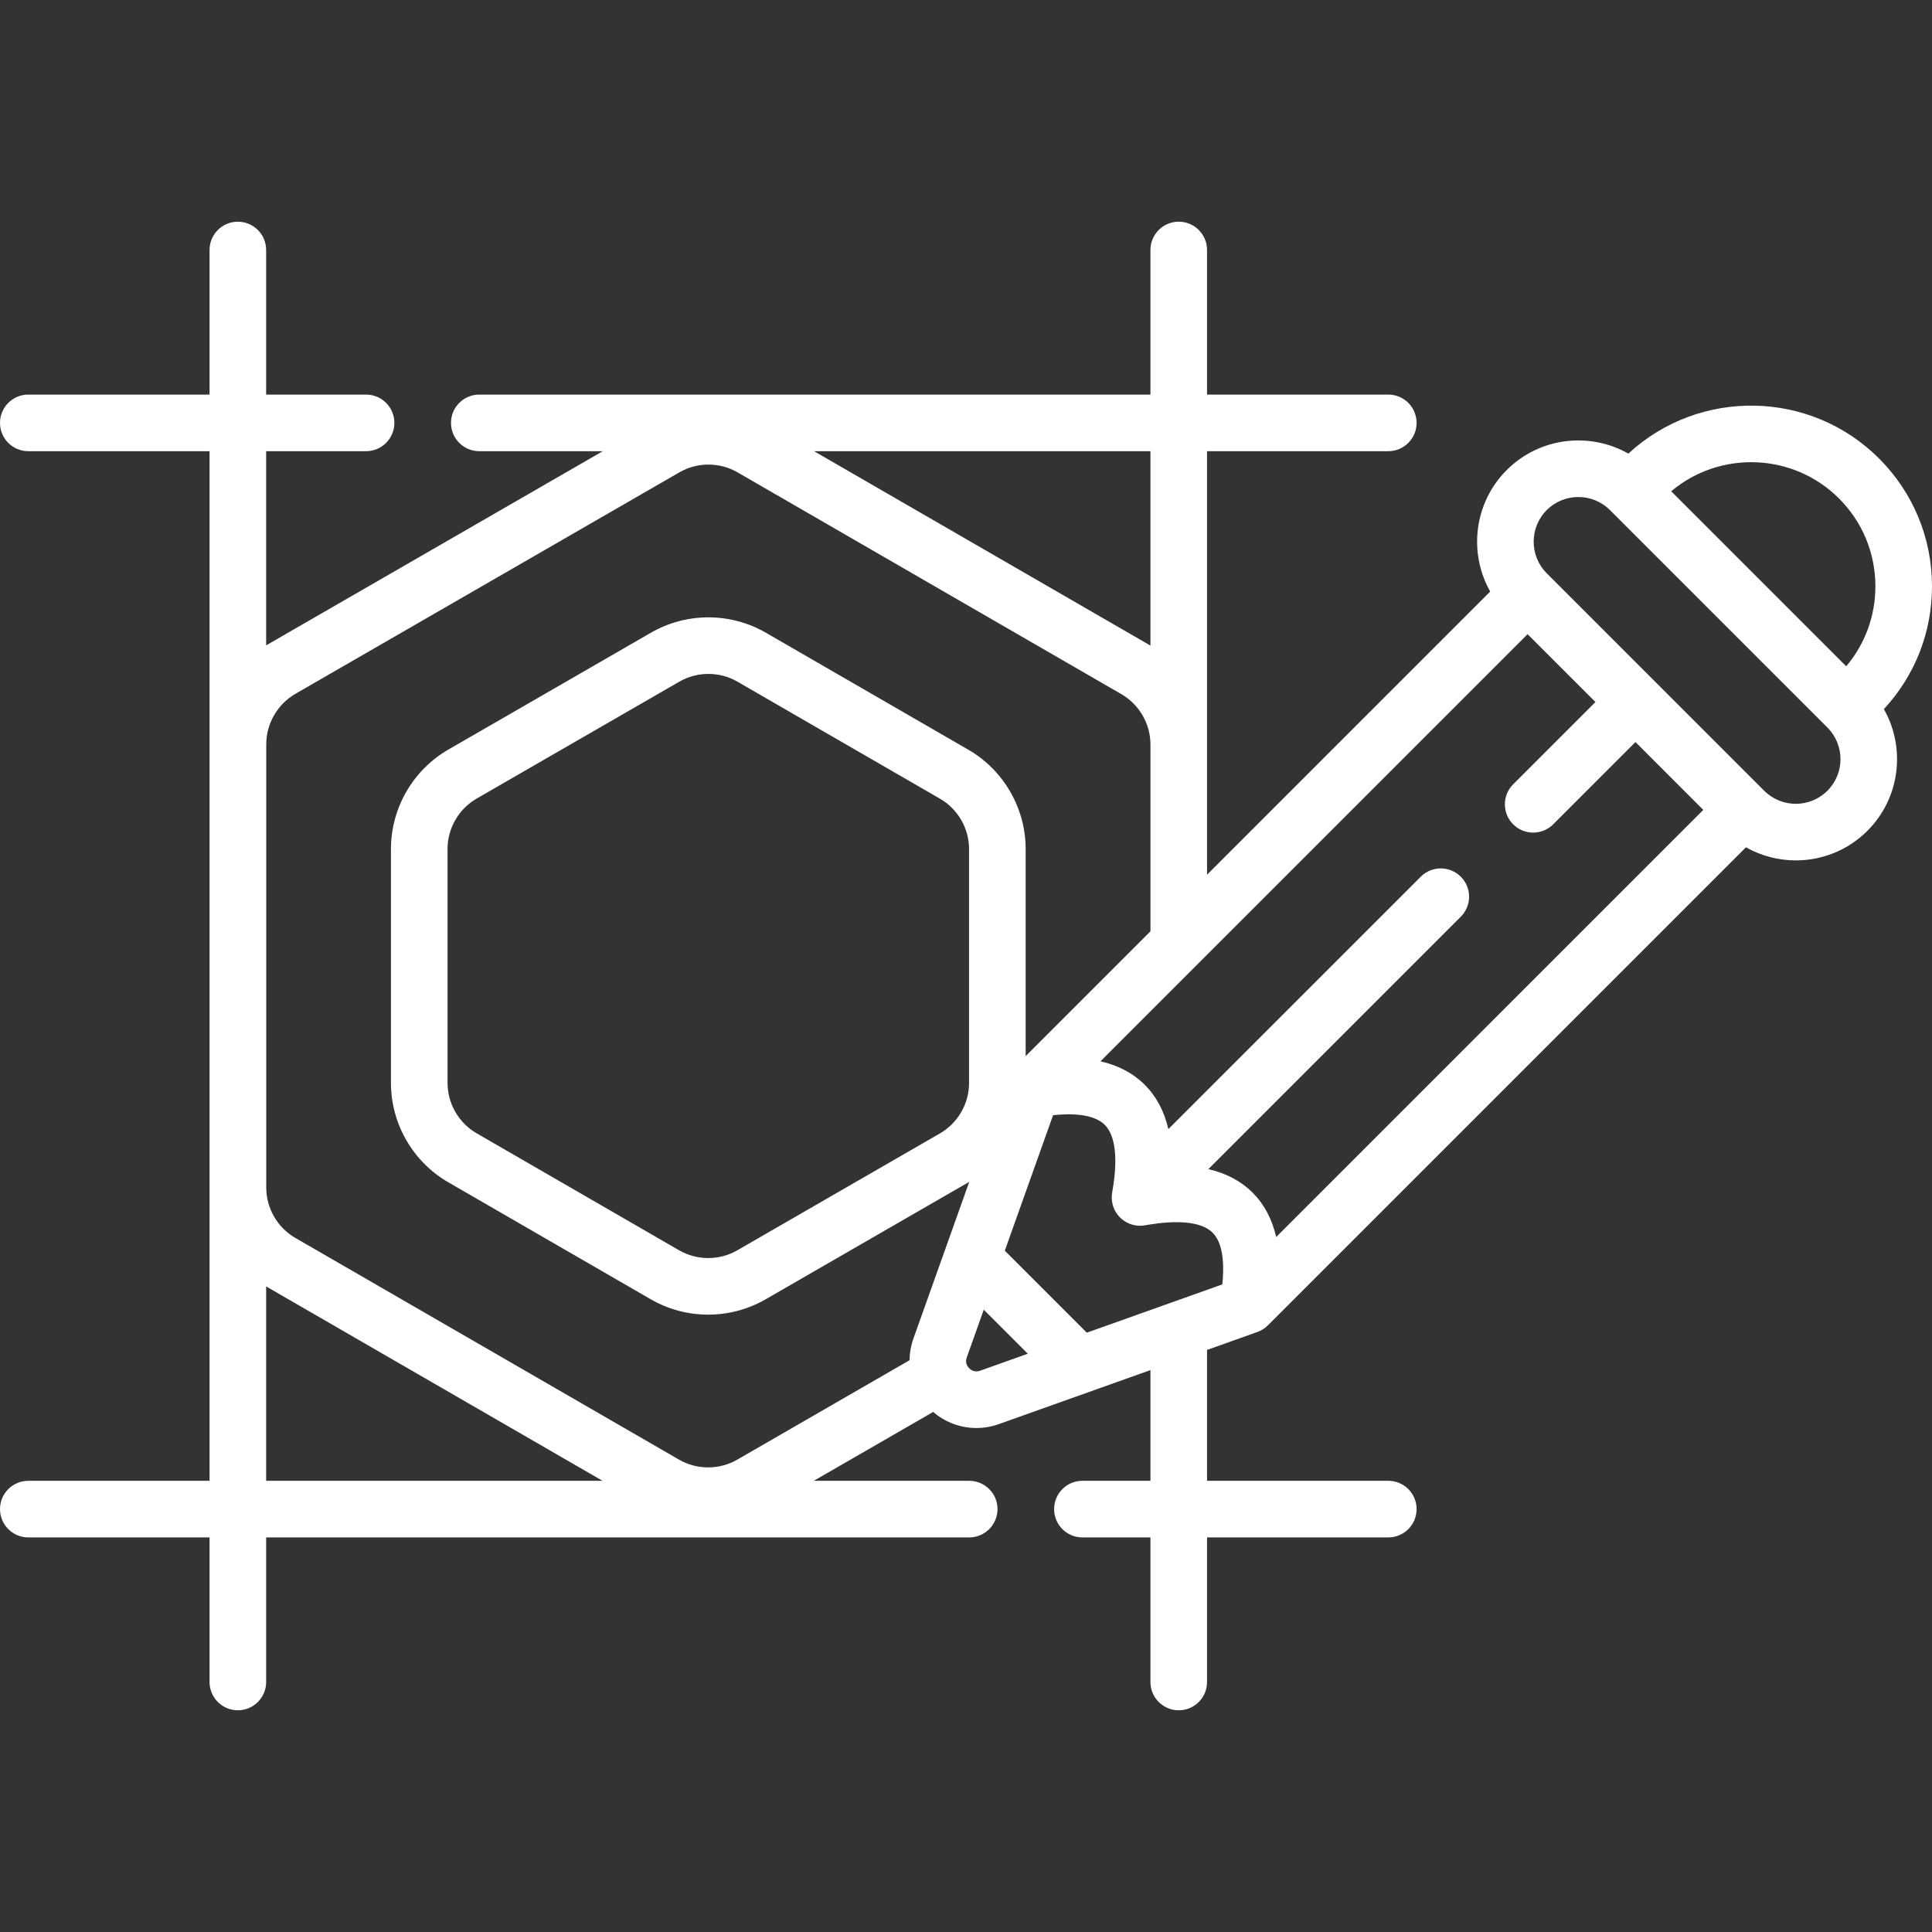 <svg width="110" height="110" viewBox="0 0 110 110" fill="none" xmlns="http://www.w3.org/2000/svg">
<rect x="0" y="0" width="110" height="110" fill="#333333" stroke="none"/>
<g clip-path="url(#clip0)">
<path d="M110 33.384C110 30.634 108.929 28.048 106.983 26.102C103.064 22.186 96.746 22.095 92.713 25.827C90.512 24.578 87.66 24.889 85.786 26.763C83.915 28.634 83.603 31.481 84.845 33.68L68.724 49.801V25.689H79.044C79.934 25.689 80.655 24.967 80.655 24.077C80.655 23.187 79.934 22.466 79.044 22.466H68.724V14.233C68.724 13.343 68.003 12.622 67.113 12.622C66.223 12.622 65.501 13.343 65.501 14.233V22.466H27.289C26.399 22.466 25.677 23.187 25.677 24.077C25.677 24.967 26.399 25.689 27.289 25.689H34.32L15.21 36.712C15.19 36.723 15.172 36.736 15.153 36.747V25.689H20.843C21.733 25.689 22.454 24.967 22.454 24.077C22.454 23.187 21.733 22.466 20.843 22.466H15.153V14.234C15.153 13.344 14.432 12.623 13.542 12.623C12.652 12.623 11.931 13.344 11.931 14.234V22.466H1.611C0.721 22.466 0 23.187 0 24.077C0 24.967 0.721 25.689 1.611 25.689H11.931V84.311H1.611C0.721 84.311 0 85.032 0 85.922C0 86.812 0.721 87.534 1.611 87.534H11.931V95.766C11.931 96.656 12.652 97.377 13.542 97.377C14.432 97.377 15.153 96.656 15.153 95.766V87.534H55.182C56.072 87.534 56.794 86.812 56.794 85.922C56.794 85.032 56.072 84.311 55.182 84.311H46.335L53.131 80.39C53.83 80.987 54.696 81.305 55.587 81.305C56.018 81.305 56.455 81.231 56.88 81.079L65.501 78.008V84.311H61.627C60.737 84.311 60.016 85.032 60.016 85.922C60.016 86.812 60.737 87.534 61.627 87.534H65.501V95.766C65.501 96.656 66.223 97.377 67.113 97.377C68.003 97.377 68.724 96.656 68.724 95.766V87.534H79.044C79.934 87.534 80.655 86.812 80.655 85.922C80.655 85.032 79.934 84.311 79.044 84.311H68.724V76.859L71.591 75.838C71.591 75.838 71.592 75.837 71.593 75.837C71.645 75.818 71.696 75.797 71.746 75.773C71.758 75.767 71.769 75.761 71.781 75.754C71.817 75.736 71.853 75.716 71.888 75.695C71.903 75.686 71.918 75.676 71.933 75.666C71.966 75.645 71.997 75.622 72.028 75.598C72.041 75.589 72.053 75.58 72.066 75.57C72.107 75.537 72.147 75.501 72.185 75.463C72.186 75.462 72.188 75.461 72.189 75.46L99.407 48.242C100.285 48.738 101.265 48.987 102.246 48.987C103.723 48.987 105.2 48.425 106.324 47.301C108.198 45.427 108.509 42.574 107.26 40.374C109.029 38.467 110 36.001 110 33.384ZM104.705 28.381C106.042 29.718 106.777 31.494 106.777 33.384C106.777 35.069 106.191 36.663 105.116 37.936L95.151 27.971C97.928 25.635 102.092 25.77 104.705 28.381ZM61.879 75.877L57.21 71.208L59.958 63.495C61.38 63.347 62.389 63.533 62.901 64.044C63.517 64.66 63.662 65.992 63.322 67.895C63.32 67.904 63.32 67.913 63.319 67.923C63.311 67.97 63.305 68.018 63.302 68.065C63.301 68.084 63.3 68.103 63.299 68.123C63.298 68.165 63.298 68.206 63.3 68.248C63.344 69.243 64.254 69.933 65.191 69.765C67.096 69.425 68.427 69.57 69.042 70.186C69.554 70.698 69.74 71.707 69.592 73.129L61.879 75.877ZM71.322 67.907C70.662 67.248 69.819 66.801 68.801 66.565L83.172 52.194C83.801 51.565 83.801 50.545 83.172 49.916C82.542 49.286 81.522 49.286 80.893 49.916L66.522 64.286C66.287 63.268 65.84 62.425 65.18 61.766C64.521 61.106 63.676 60.661 62.658 60.426L86.975 36.108L90.838 39.971L86.154 44.655C85.524 45.284 85.524 46.304 86.154 46.934C86.783 47.563 87.803 47.562 88.433 46.934L93.117 42.249L96.979 46.112L72.661 70.43C72.426 69.411 71.981 68.567 71.322 67.907ZM65.501 25.689V36.758C65.486 36.75 65.472 36.74 65.457 36.731L46.349 25.689H65.501ZM15.159 42.373C15.161 41.195 15.799 40.094 16.822 39.502L38.682 26.893C39.704 26.303 40.974 26.304 41.995 26.895L63.844 39.521C64.867 40.112 65.502 41.213 65.502 42.393V53.024L58.397 60.129V48.348C58.398 46.02 57.148 43.85 55.134 42.686L43.604 36.024C41.589 34.859 39.084 34.858 37.067 36.021L25.532 42.675C23.514 43.839 22.26 46.008 22.259 48.335V61.651C22.258 63.98 23.508 66.15 25.522 67.313L37.052 73.976C38.061 74.559 39.192 74.85 40.323 74.85C41.452 74.85 42.582 74.559 43.589 73.978L55.124 67.325C55.145 67.312 55.165 67.298 55.187 67.286L52.008 76.207C51.863 76.614 51.791 77.032 51.785 77.446L41.976 83.106C40.952 83.695 39.681 83.695 38.66 83.105L16.81 70.479C15.791 69.889 15.158 68.789 15.159 67.607V42.373ZM55.174 48.348V61.664C55.174 62.843 54.537 63.942 53.514 64.533L41.978 71.187C40.956 71.776 39.686 71.776 38.665 71.186L27.135 64.523C26.114 63.933 25.481 62.833 25.481 61.652V48.336C25.482 47.156 26.118 46.057 27.142 45.466L38.677 38.812C39.188 38.518 39.76 38.37 40.333 38.37C40.907 38.37 41.48 38.518 41.991 38.814L53.521 45.476C54.541 46.066 55.175 47.166 55.174 48.348ZM15.153 84.311V73.242C15.168 73.25 15.182 73.26 15.197 73.269L34.305 84.311H15.153V84.311ZM55.799 78.044C55.493 78.152 55.281 78.004 55.182 77.905C55.084 77.806 54.934 77.595 55.043 77.288L56.012 74.569L58.518 77.075L55.799 78.044ZM104.045 45.022C103.053 46.014 101.439 46.014 100.447 45.022L100.397 44.973L88.115 32.69L88.065 32.641C87.073 31.648 87.073 30.034 88.065 29.042C88.561 28.546 89.213 28.298 89.865 28.298C90.516 28.298 91.168 28.546 91.664 29.042L104.046 41.424C105.038 42.416 105.038 44.03 104.045 45.022Z" fill="white"/>
</g>
<defs>
<clipPath id="clip0">
<rect width="110" height="110" fill="white"/>
</clipPath>
</defs>
</svg>
